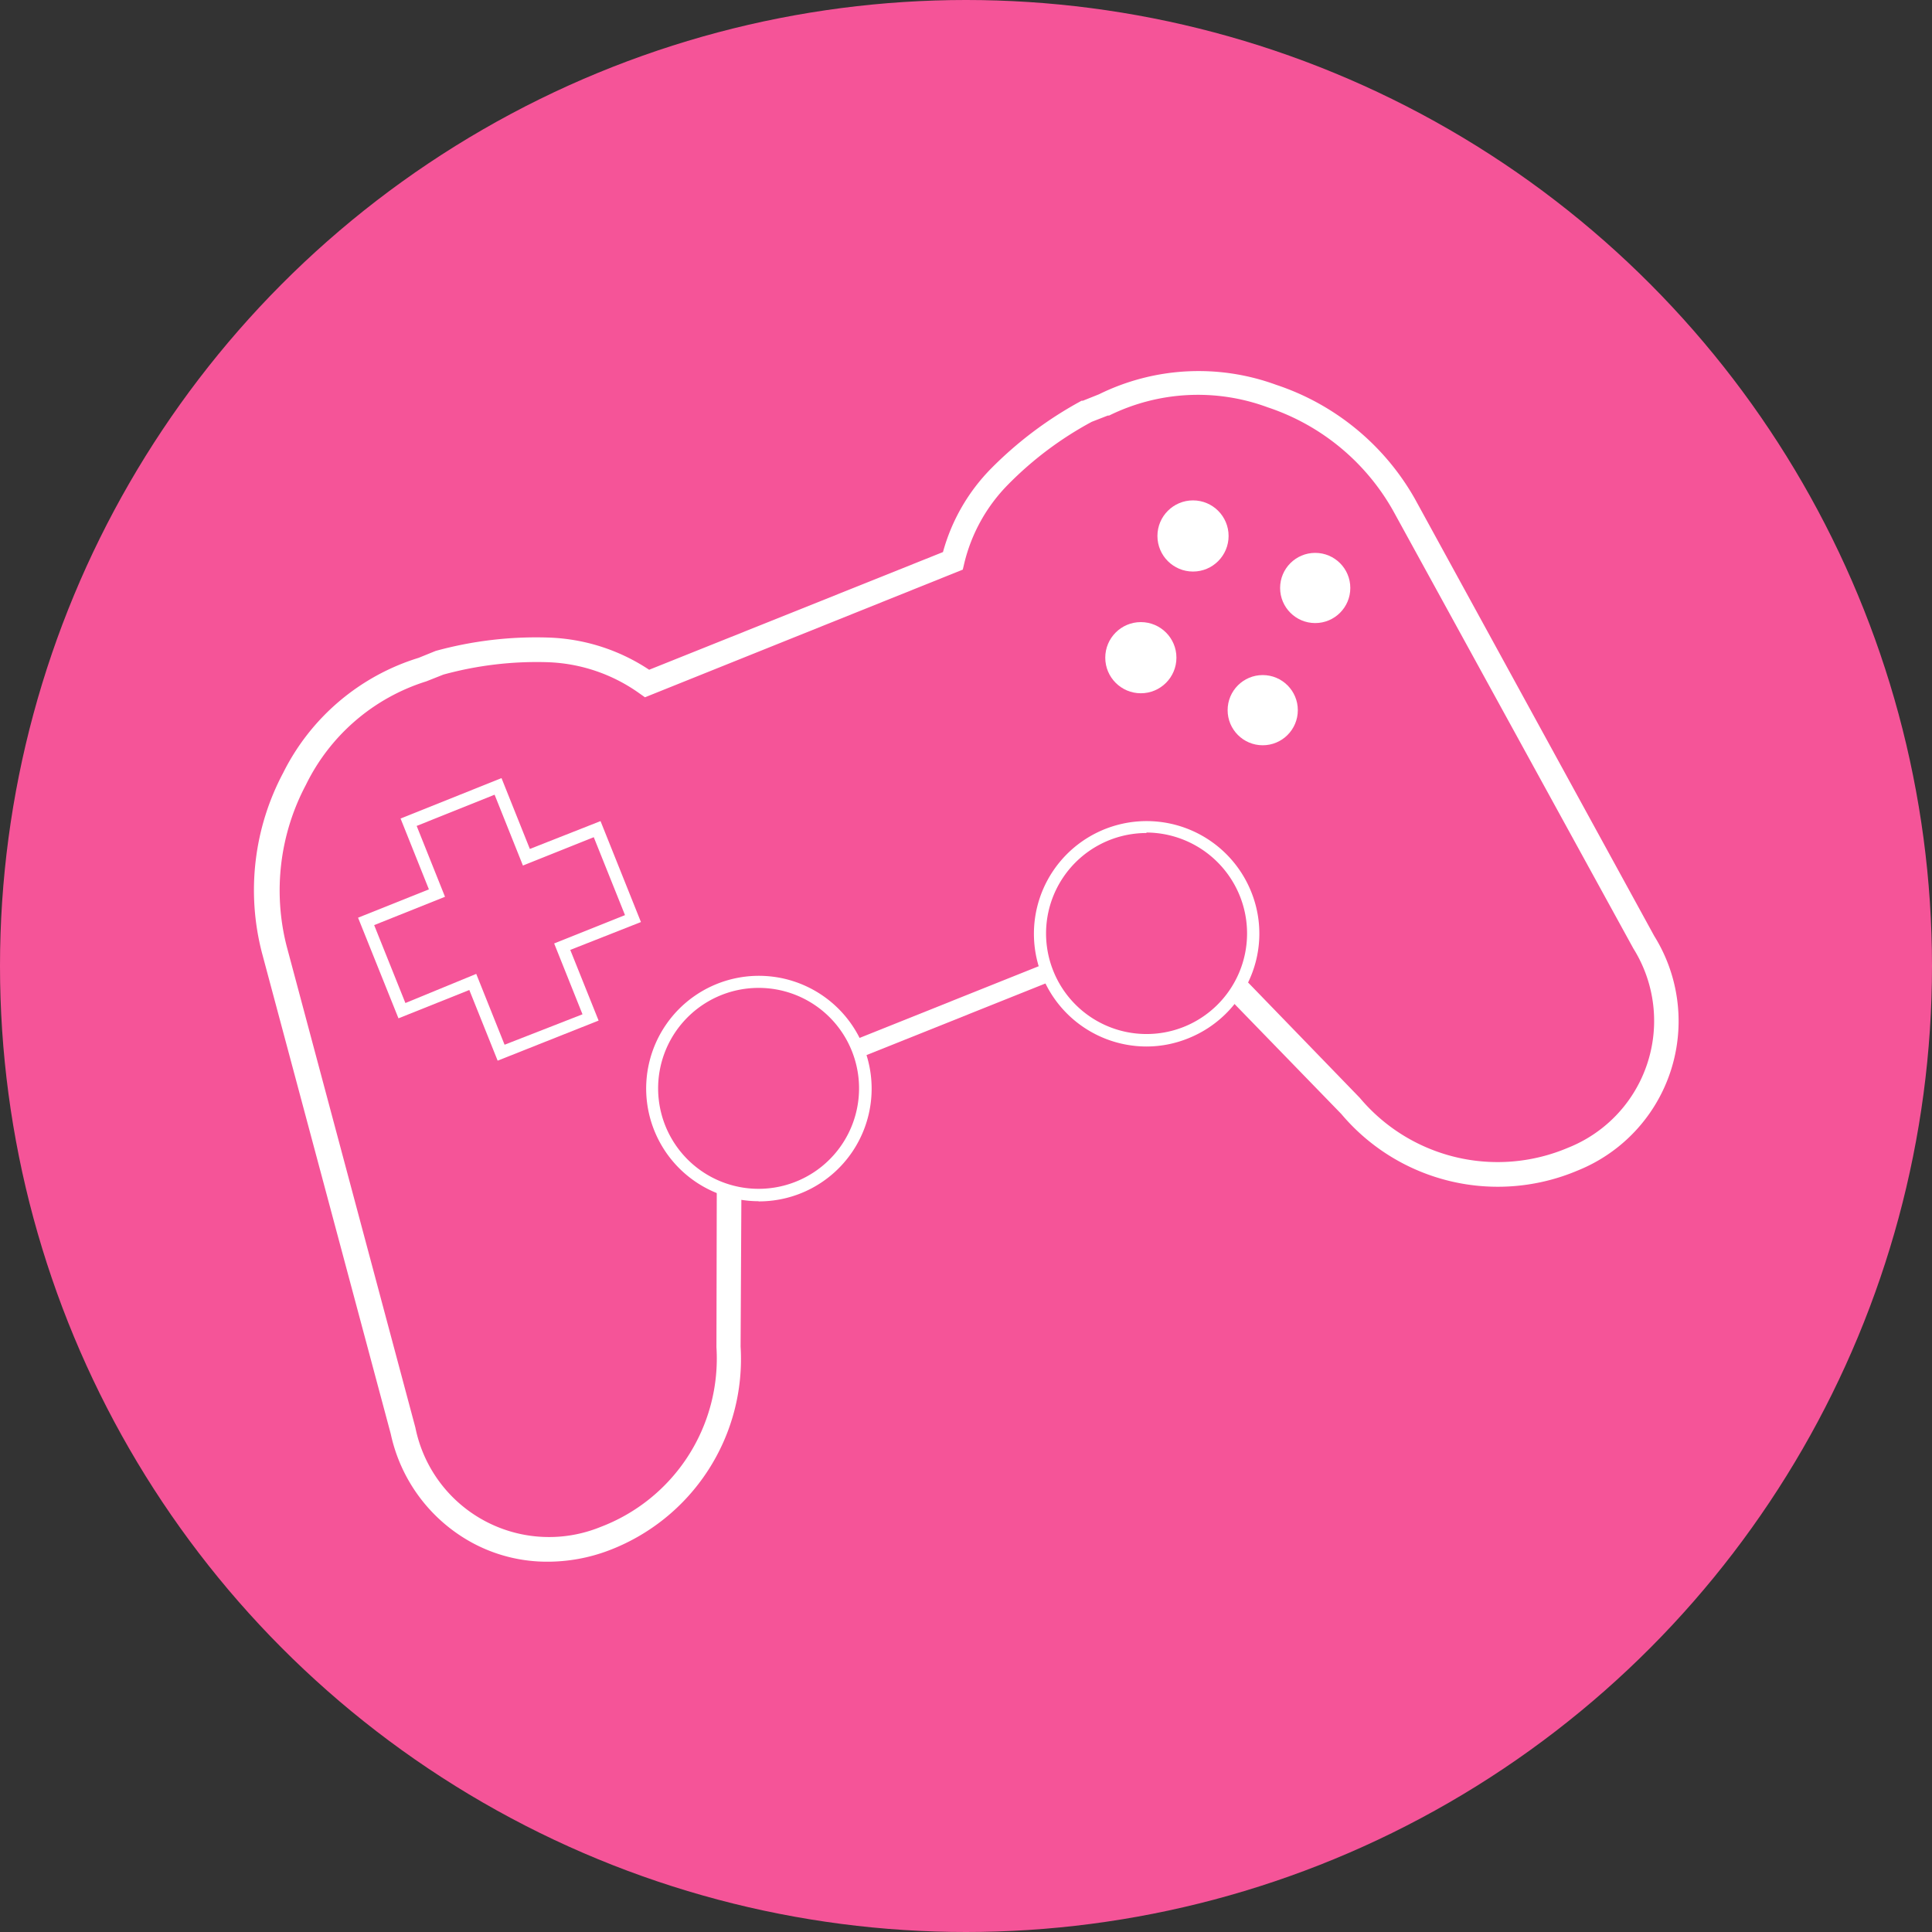 <svg id="Layer_1" data-name="Layer 1" xmlns="http://www.w3.org/2000/svg" viewBox="0 0 120 120"><rect x="0" y="0" width="120" height="120" fill="#333333" stroke="none"/><defs><style>.cls-1{fill:#f55498;}.cls-2{fill:#fff;}</style></defs><title>4</title><circle class="cls-1" cx="60" cy="60" r="60"/><path class="cls-2" d="M34,97a9.76,9.76,0,0,1-4.66-1.17,10.12,10.12,0,0,1-5.07-6.77l-8-29.88A15.52,15.52,0,0,1,17.59,48,14,14,0,0,1,26,40.86l1.06-.43a23.52,23.52,0,0,1,7-.83,12,12,0,0,1,6.26,2l18.25-7.31a11.86,11.86,0,0,1,3-5.2,23.85,23.85,0,0,1,5.61-4.2l.08,0,1-.4a14,14,0,0,1,11-.59A15.5,15.5,0,0,1,87.89,31l14.86,27.14A10,10,0,0,1,98,72.7a12.71,12.71,0,0,1-14.69-3.51l-7-7.21,1.1-1.07,7.05,7.28a11.18,11.18,0,0,0,12.93,3.1,8.48,8.48,0,0,0,4.06-12.38L86.54,31.74a14,14,0,0,0-7.8-6.44,12.47,12.47,0,0,0-9.85.51l-.08,0-1,.39a21.72,21.72,0,0,0-5.2,3.9A10.43,10.43,0,0,0,59.89,35l-.09.38L40.06,43.31l-.34-.24A10.39,10.39,0,0,0,34,41.13a21.92,21.92,0,0,0-6.46.77l-1.06.42A12.46,12.46,0,0,0,19,48.75a14,14,0,0,0-1.2,10l8,29.92a8.47,8.47,0,0,0,11.48,6.18,11.19,11.19,0,0,0,7.22-11.17v0L44.52,74h1.53L46,83.64a12.71,12.71,0,0,1-8.21,12.67A10.74,10.74,0,0,1,34,97Z"/><rect class="cls-2" x="52.82" y="62.2" width="12.7" height="1.15" transform="translate(-19.1 26.49) rotate(-21.82)"/><path class="cls-2" d="M47.12,74.61A7,7,0,1,1,53.63,65h0a7,7,0,0,1-6.51,9.62Zm0-13.25a6.24,6.24,0,1,0,5.79,3.92h0a6.23,6.23,0,0,0-5.79-3.92Z"/><path class="cls-2" d="M71.21,65a7,7,0,1,1,6.5-9.62h0a6.92,6.92,0,0,1-.06,5.36,7,7,0,0,1-3.84,3.75A6.92,6.92,0,0,1,71.21,65Zm0-13.26a6.24,6.24,0,0,0-5.79,8.56,6.24,6.24,0,0,0,8.11,3.48A6.25,6.25,0,0,0,77,55.63h0a6.28,6.28,0,0,0-5.79-3.92Z"/><path class="cls-2" d="M30.91,65.88l-1.76-4.39-4.4,1.76L22.24,57l4.4-1.76-1.76-4.4,6.27-2.51,1.76,4.4L37.3,51l2.51,6.27L35.42,59l1.76,4.39Zm-1.33-5.39,1.76,4.4L36.18,63l-1.76-4.4,4.4-1.76L36.88,52l-4.4,1.76-1.76-4.4-4.84,1.94,1.76,4.4-4.4,1.76,1.94,4.84Z"/><circle class="cls-2" cx="70.86" cy="40.85" r="2.21"/><circle class="cls-2" cx="81.69" cy="36.52" r="2.18"/><circle class="cls-2" cx="74.1" cy="33.29" r="2.21"/><circle class="cls-2" cx="78.43" cy="44.11" r="2.18"/></svg>